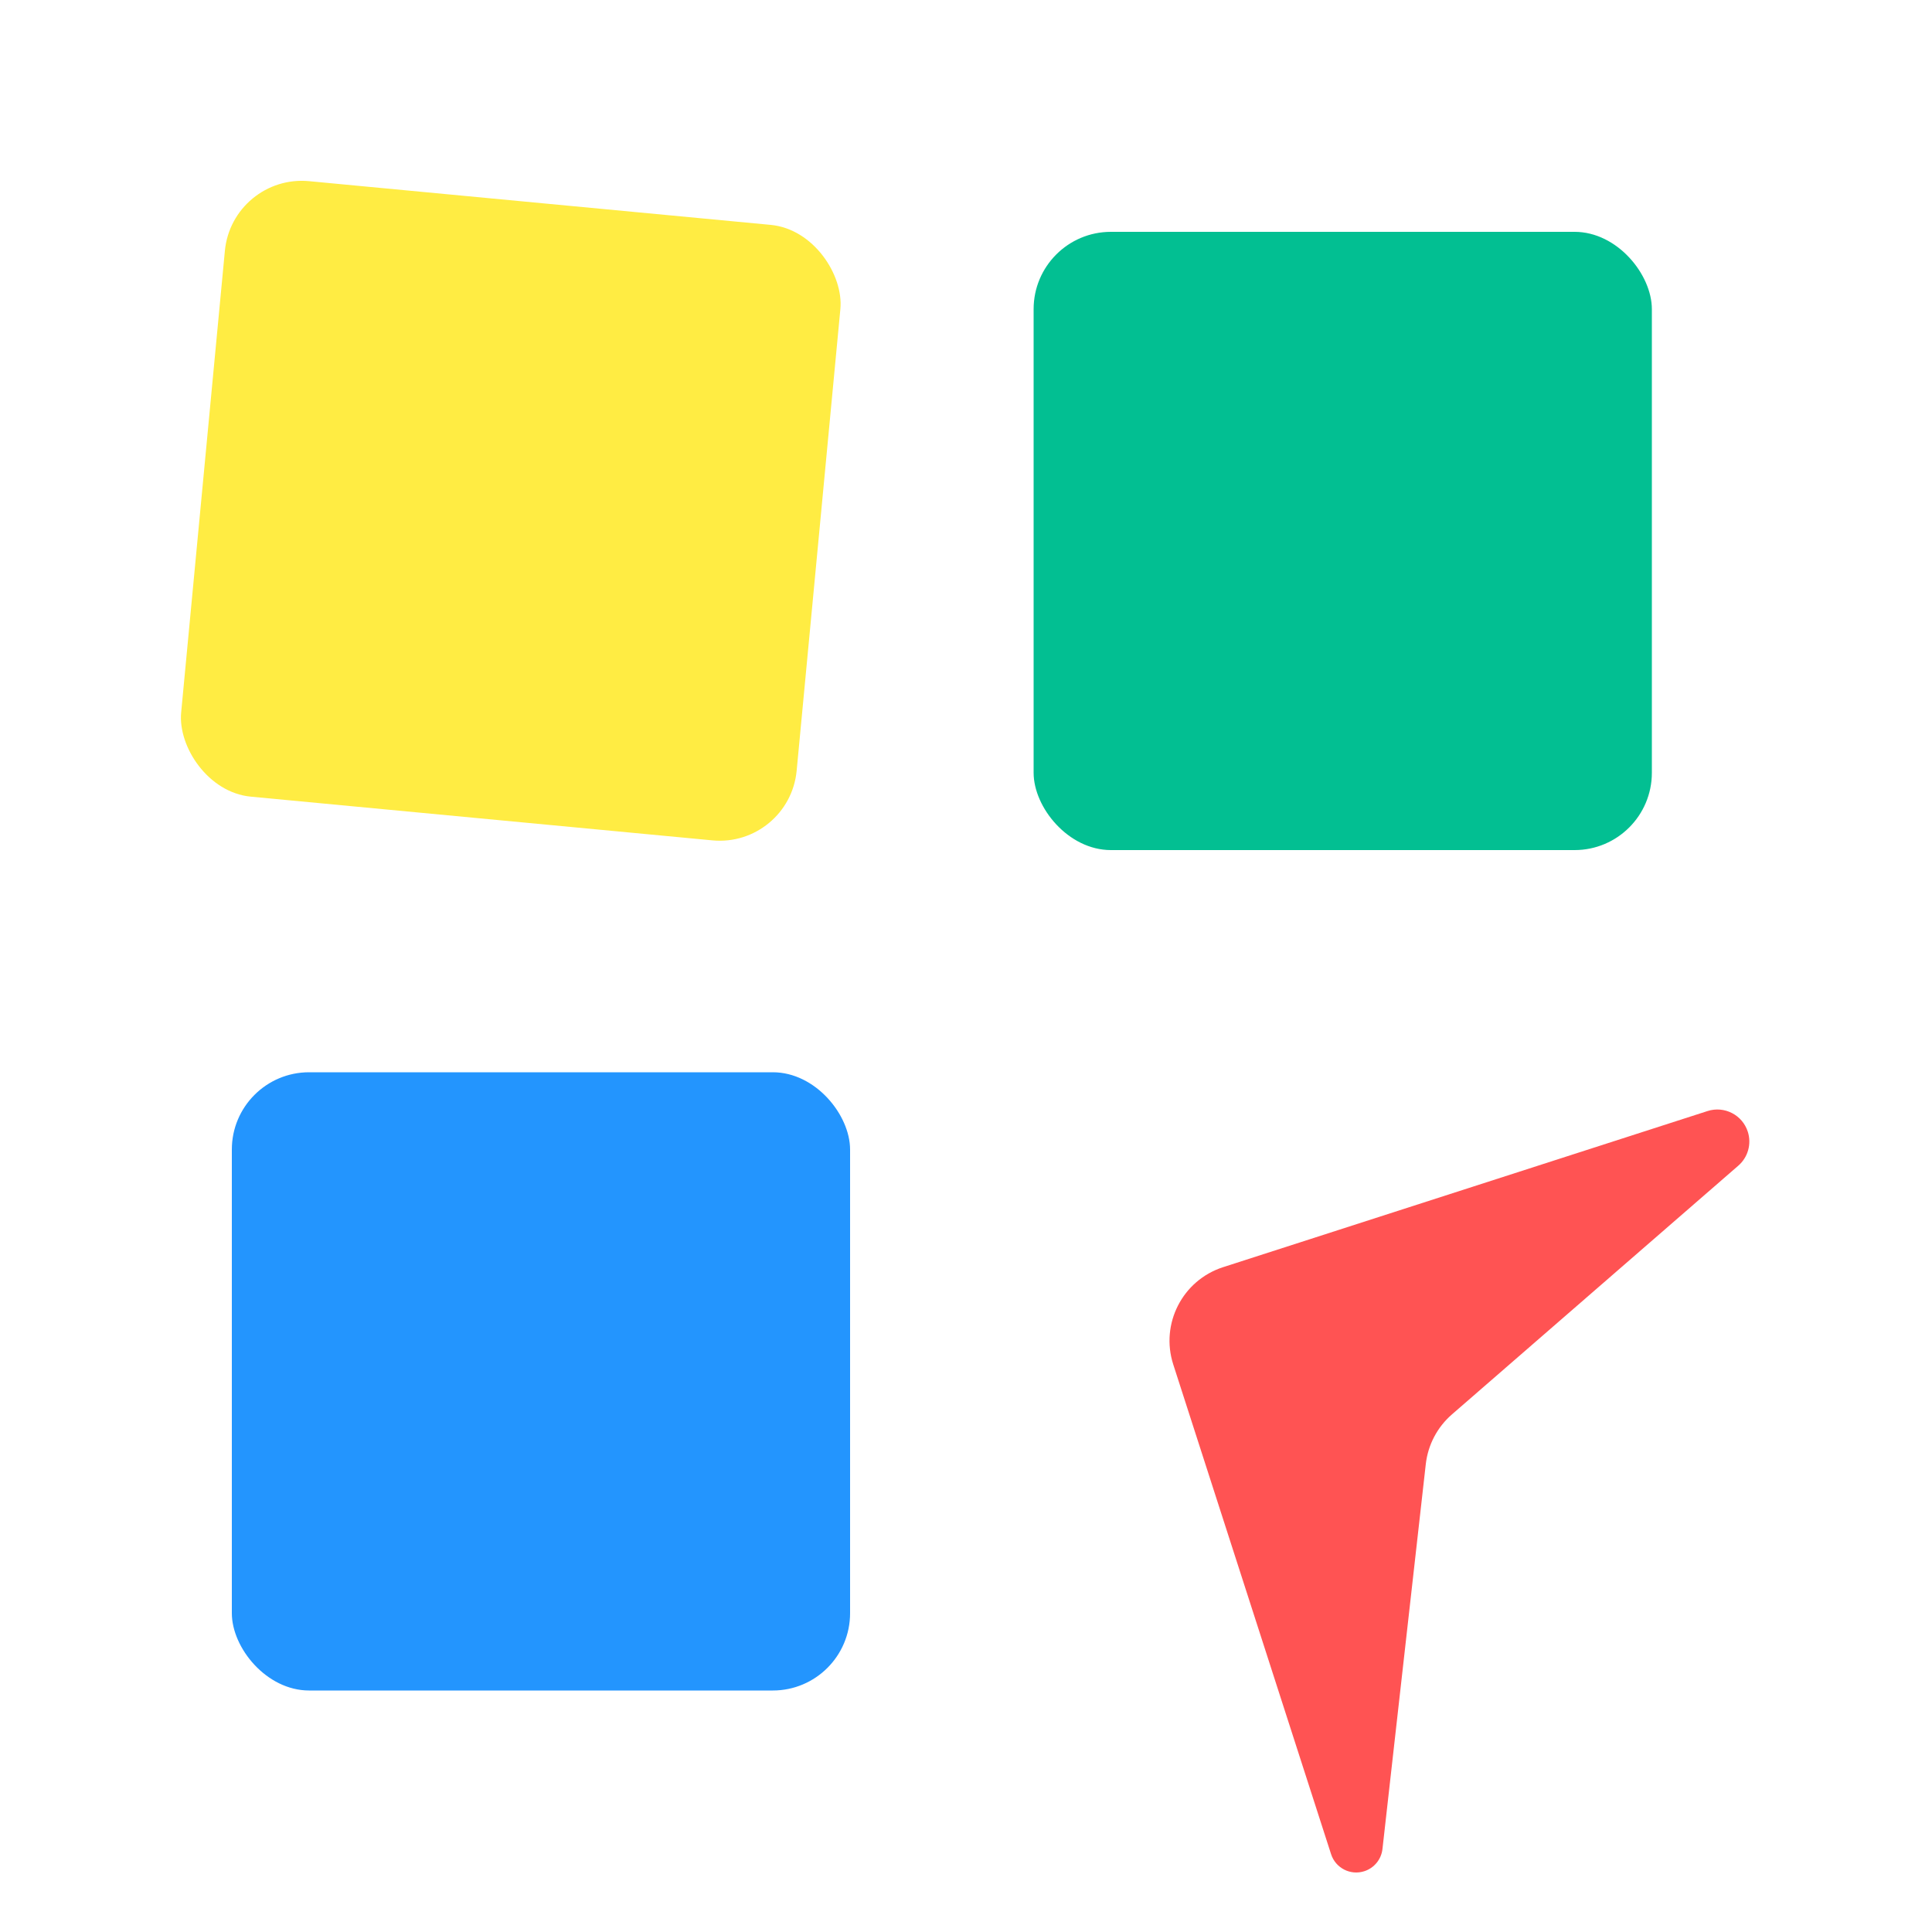 <svg width="200" height="200" viewBox="0 0 200 200" fill="none" xmlns="http://www.w3.org/2000/svg">
<rect x="107" y="24" width="64" height="64" rx="8" fill="#02BF92"/>
<rect x="24.034" y="18" width="64" height="64" rx="8" transform="rotate(5.41 24.034 18)" fill="#FFEC43"/>
<rect x="24" y="111" width="64" height="64" rx="8" fill="#2395FE"/>
<path d="M121.454 141.246C120.099 137.04 122.409 132.533 126.614 131.177L176.762 115.016C178.503 114.455 180.37 115.411 180.931 117.153C181.338 118.416 180.952 119.799 179.95 120.669L150.301 146.422C148.787 147.738 147.822 149.574 147.597 151.567L143.112 191.411C142.992 192.479 142.257 193.378 141.234 193.707C139.796 194.171 138.256 193.381 137.793 191.944L121.454 141.246Z" fill="#FF5353"/>
</svg>
